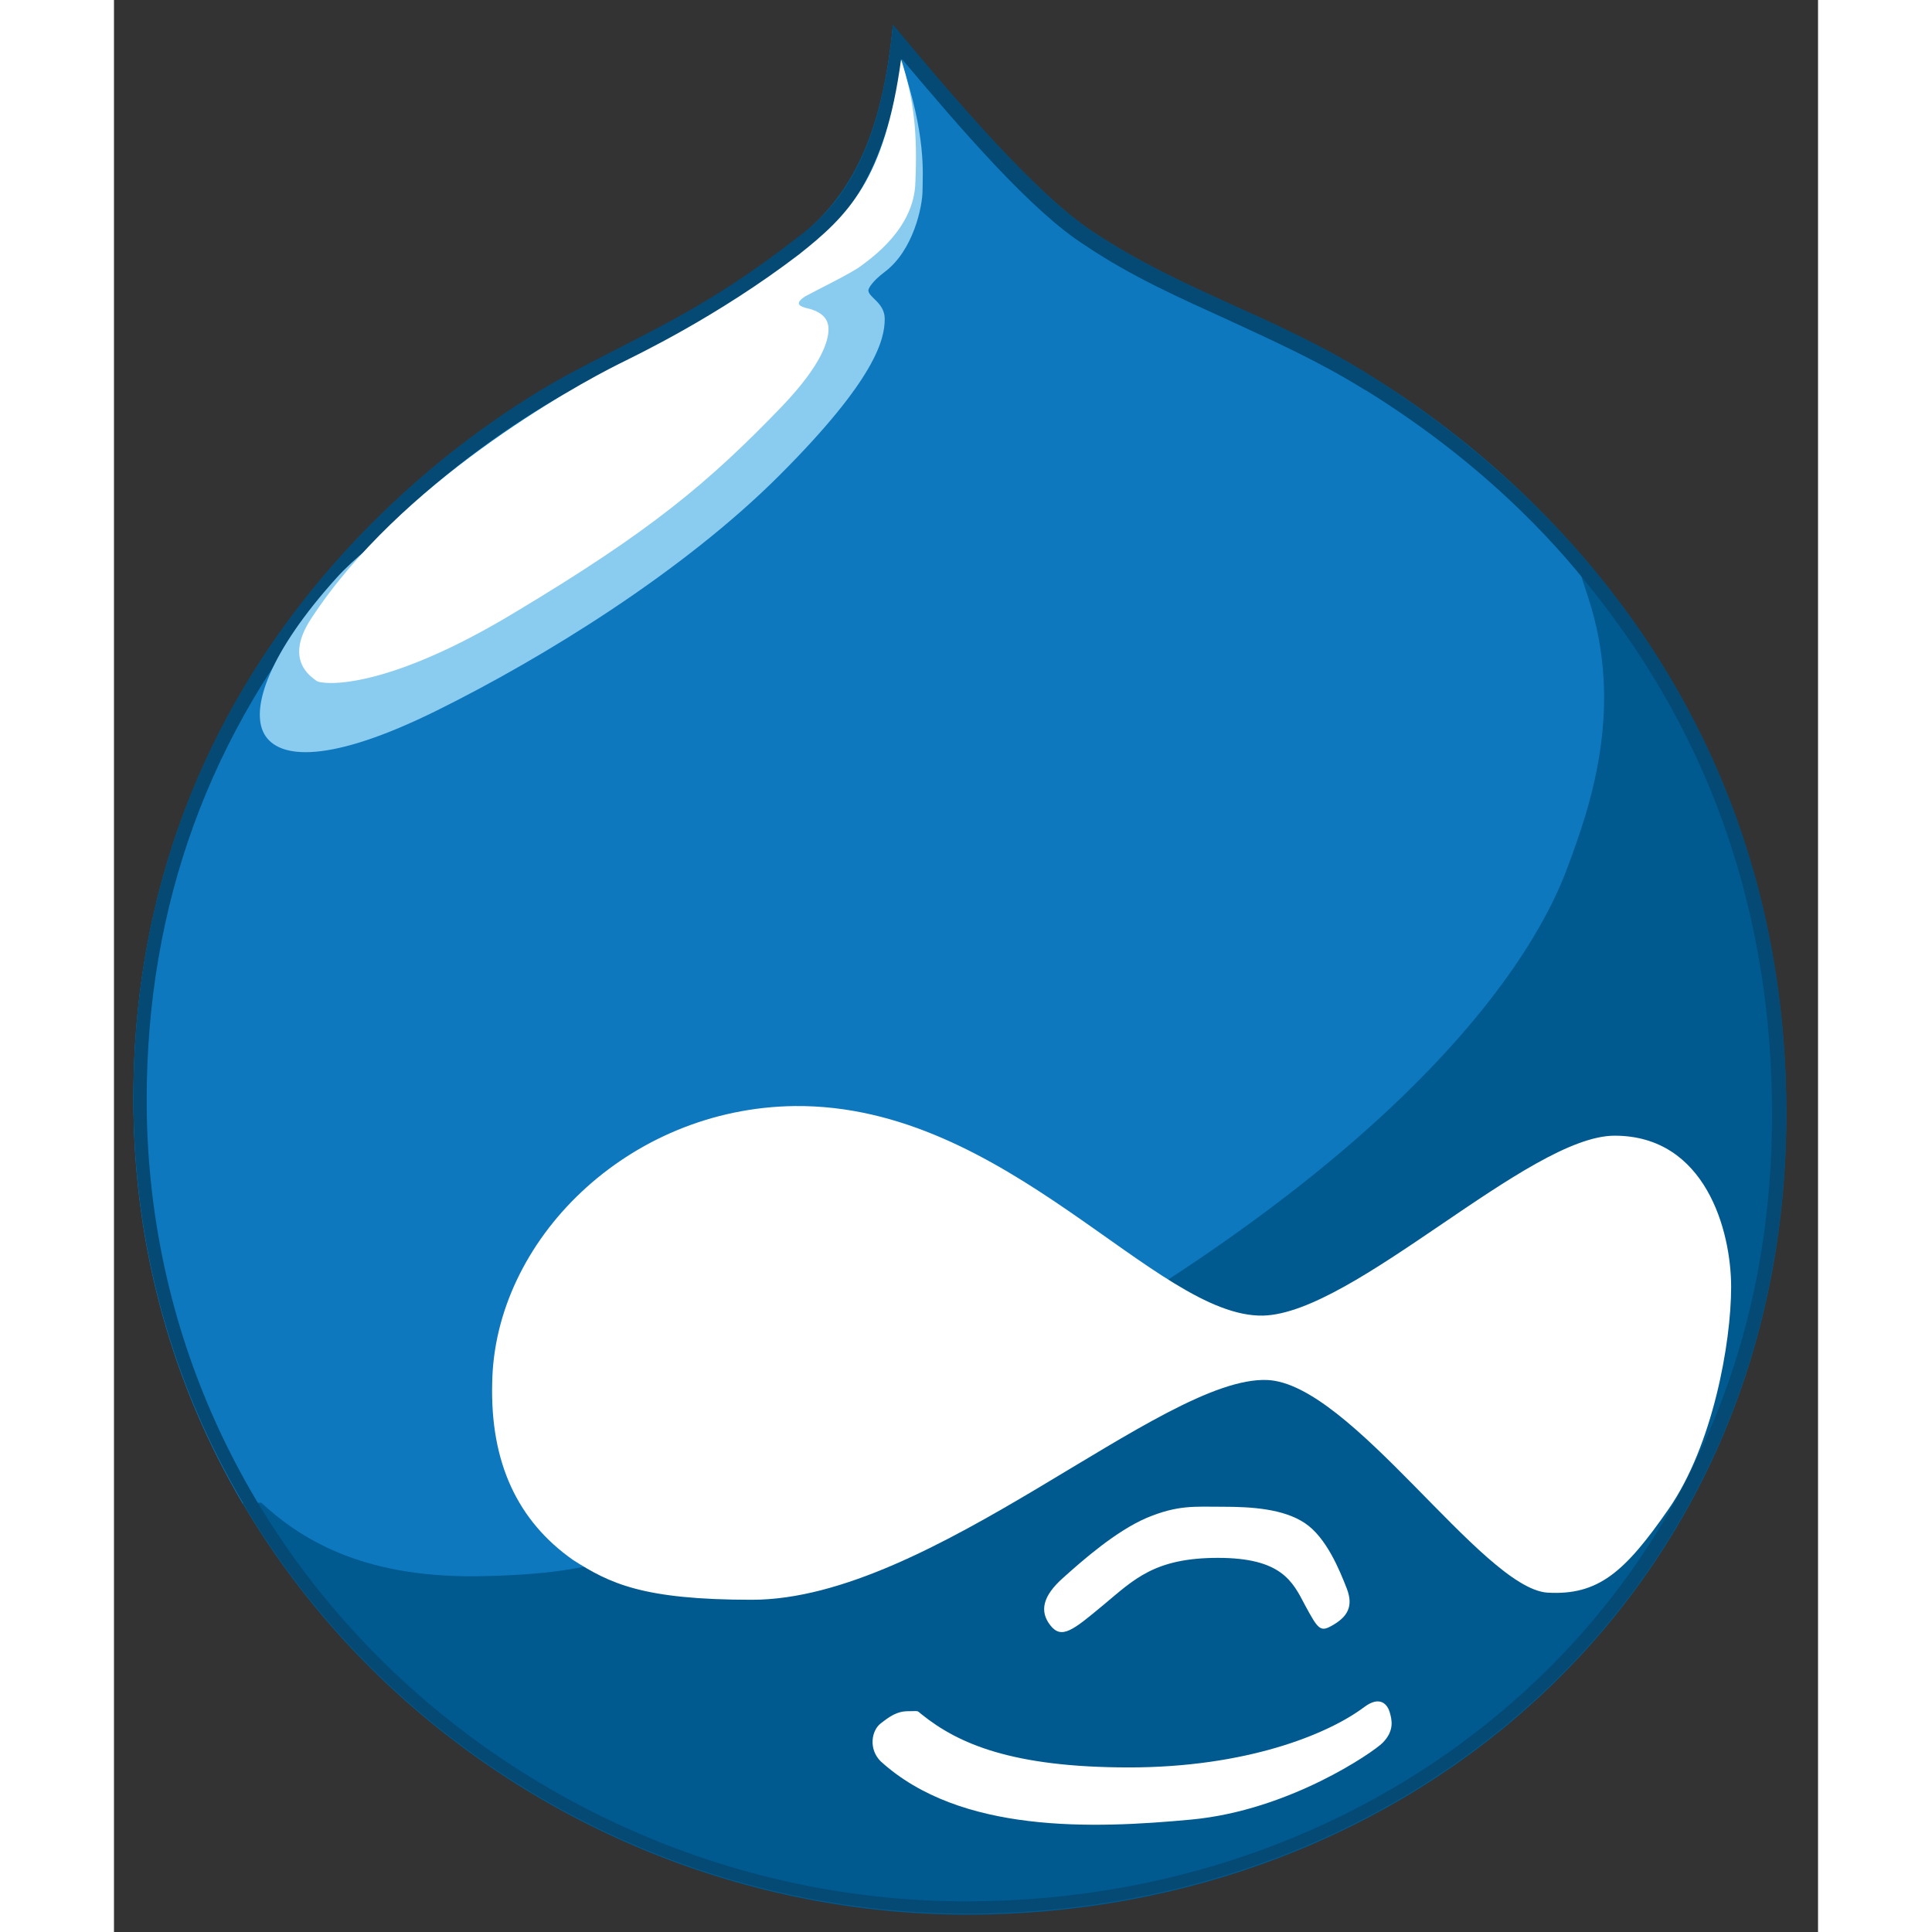 <?xml version="1.0" ?><svg id="Layer_1" style="enable-background:new 0 0 166.7 189;" version="1.1" viewBox="0 0 166.7 189" xml:space="preserve" xmlns="http://www.w3.org/2000/svg" xmlns:xlink="http://www.w3.org/1999/xlink" width="148" height="148"><rect x="0" y="0" width="166.7" height="189" fill="#333333" stroke="none"/><style type="text/css">
	.st0{fill:#005A8F;}
	.st1{fill:#FFFFFF;}
	.st2{fill:#0E78BE;}
	.st3{fill:#044A75;}
	.st4{fill:#8ACBF0;}
	.st5{fill:none;}
</style><g><path class="st0" d="M123,36.8c-9.4-5.9-18.3-8.2-27.2-14.1C90.2,19,82.6,10.1,76.2,2.5c-1.2,12.3-5,17.3-9.3,20.8   c-9.1,7.1-14.8,9.3-22.6,13.5c-6.6,3.4-42.4,24.8-42.4,70.7s38.6,79.8,81.6,79.8c42.9,0,80.1-31.2,80.1-78.3   C163.6,61.8,128.7,40.4,123,36.8z"/><path class="st1" d="M108.5,147.4c2.8,0,5.9,0.2,8,1.6c2.1,1.4,3.4,4.6,4.1,6.4c0.7,1.8,0,2.8-1.4,3.6c-1.2,0.7-1.4,0.4-2.7-2   c-1.2-2.3-2.3-4.6-8.5-4.6c-6.2,0-8.2,2.1-11.2,4.6c-3,2.5-4.1,3.4-5.2,2c-1.1-1.4-0.7-2.9,1.2-4.6c2-1.8,5.2-4.6,8.2-5.9   C104.1,147.2,105.7,147.4,108.5,147.4L108.5,147.4z"/><path class="st1" d="M79,167.7c3.6,2.9,8.9,5.2,20.3,5.2s19.4-3.2,23-5.9c1.6-1.2,2.3-0.2,2.5,0.5c0.2,0.7,0.5,1.8-0.7,3   c-0.9,0.9-9.1,6.6-18.7,7.5c-9.6,0.9-22.6,1.4-30.4-5.7c-1.2-1.2-0.9-3,0-3.7c0.9-0.7,1.6-1.2,2.7-1.2S78.5,167.3,79,167.7   L79,167.7z"/><path class="st2" d="M35.4,154.2c13.5-0.2,16-2.5,28-7.8c64.5-28.8,76.4-55.2,78.7-61.3c2.3-6.1,5.7-15.8,2.1-26.7   c-0.7-2.1-1.2-3.8-1.6-5.1c-8.6-9.6-17.1-14.8-19.6-16.4c-9.3-5.9-18.3-8.2-27.2-14.1c-5.5-3.6-13.2-12.6-19.6-20.3   c-1.2,12.3-4.8,17.5-9.3,20.8c-9.1,7.1-14.8,9.3-22.6,13.5c-6.6,3.6-42.4,24.8-42.4,70.7c0,14.7,3.9,28.1,10.7,39.6l1.8-0.1   C18.1,150.4,24,154.3,35.4,154.2z"/><path class="st3" d="M123,36.8c-9.3-5.9-18.3-8.2-27.2-14.1c-5.5-3.6-13.2-12.6-19.6-20.3c-1.2,12.3-4.8,17.5-9.3,20.8   c-9.1,7.1-14.8,9.3-22.6,13.5c-6.6,3.6-42.4,24.8-42.4,70.7c0,14.7,3.9,28.1,10.7,39.6c14.4,24.5,41.6,40.2,70.9,40.2   c42.9,0,80.1-31.2,80.1-78.3c0-25.9-10.5-44-21-55.7C134,43.7,125.5,38.4,123,36.8z M144.6,57.7c11.7,14.6,17.6,31.9,17.6,51.3   c0,11.3-2.1,21.9-6.4,31.6c-4,9.2-9.8,17.4-17.2,24.3c-14.6,13.6-34.2,21.1-55.2,21.1c-10.4,0-20.6-2-30.3-5.9   c-9.6-3.9-18.2-9.4-25.6-16.4c-15.6-14.8-24.3-34.7-24.3-56.1c0-19.1,6.2-36,18.4-50.4c9.3-11,19.4-17,23.3-19.1   c1.9-1,3.7-1.9,5.4-2.8c5.4-2.8,10.4-5.4,17.4-10.8c3.7-2.8,7.7-7.3,9.4-18.7c5.9,7,12.7,14.9,17.9,18.2c4.6,3.1,9.4,5.2,14,7.3   c4.3,2,8.8,4,13.3,6.8c0,0,0.2,0.1,0.2,0.1C135.4,46.2,142.3,54.8,144.6,57.7z"/><path class="st4" d="M77,6c2.5,7.3,2.1,11,2.1,12.6c0,1.6-0.9,5.9-3.7,8c-1.2,0.9-1.6,1.6-1.6,1.8c0,0.7,1.6,1.2,1.6,2.8   c0,2-0.9,5.9-10.3,15.3c-9.4,9.4-23,17.8-33.5,23c-10.5,5.2-15.5,4.8-16.9,2.3c-1.4-2.5,0.5-8,7.1-15.3   c6.6-7.3,27.4-17.8,27.4-17.8l26-18.2l1.4-6.9"/><path class="st1" d="M77,5.8c-1.6,11.8-5.2,15.3-10,19.1c-8,6.1-15.8,9.8-17.6,10.7c-4.6,2.3-21.4,11.6-30.1,24.9   c-2.7,4.1,0,5.7,0.5,6.1c0.5,0.4,6.6,1.1,19.6-6.8c13-7.8,18.7-12.5,26-20.1c3.9-4.1,4.5-6.4,4.5-7.5c0-1.2-0.9-1.8-2.3-2.1   c-0.7-0.2-0.9-0.5,0-1.1c0.9-0.5,4.6-2.3,5.5-3c0.9-0.7,5.2-3.6,5.3-8.2C78.6,13.1,78.3,9.9,77,5.8L77,5.8z"/><path class="st1" d="M37,135.3c0.2-13.9,13.2-26.9,29.6-27.1c20.8-0.2,35.3,20.7,45.8,20.5c8.9-0.2,26-17.6,34.4-17.6   c8.9,0,11.4,9.3,11.4,14.8c0,5.5-1.8,15.5-6.1,21.7c-4.3,6.2-6.9,8.5-11.9,8.2c-6.4-0.5-19.2-20.5-27.4-20.8   c-10.3-0.4-32.8,21.5-50.4,21.5c-10.7,0-13.9-1.6-17.5-3.9C39.5,148.8,36.8,143.1,37,135.3L37,135.3z"/><path class="st5" d="M144.2,58.4c3.6,10.9,0.2,20.7-2.1,26.7s-14.2,32.4-78.7,61.3c-11.9,5.3-14.4,7.7-28,7.8   c-11.4,0.2-17.3-3.7-21-7.1l-1.8,0.1c14.4,24.5,41.6,40.2,70.9,40.2c42.9,0,80.1-31.2,80.1-78.3c0-25.9-10.5-44-21-55.7   C143,54.6,143.5,56.3,144.2,58.4z"/></g></svg>